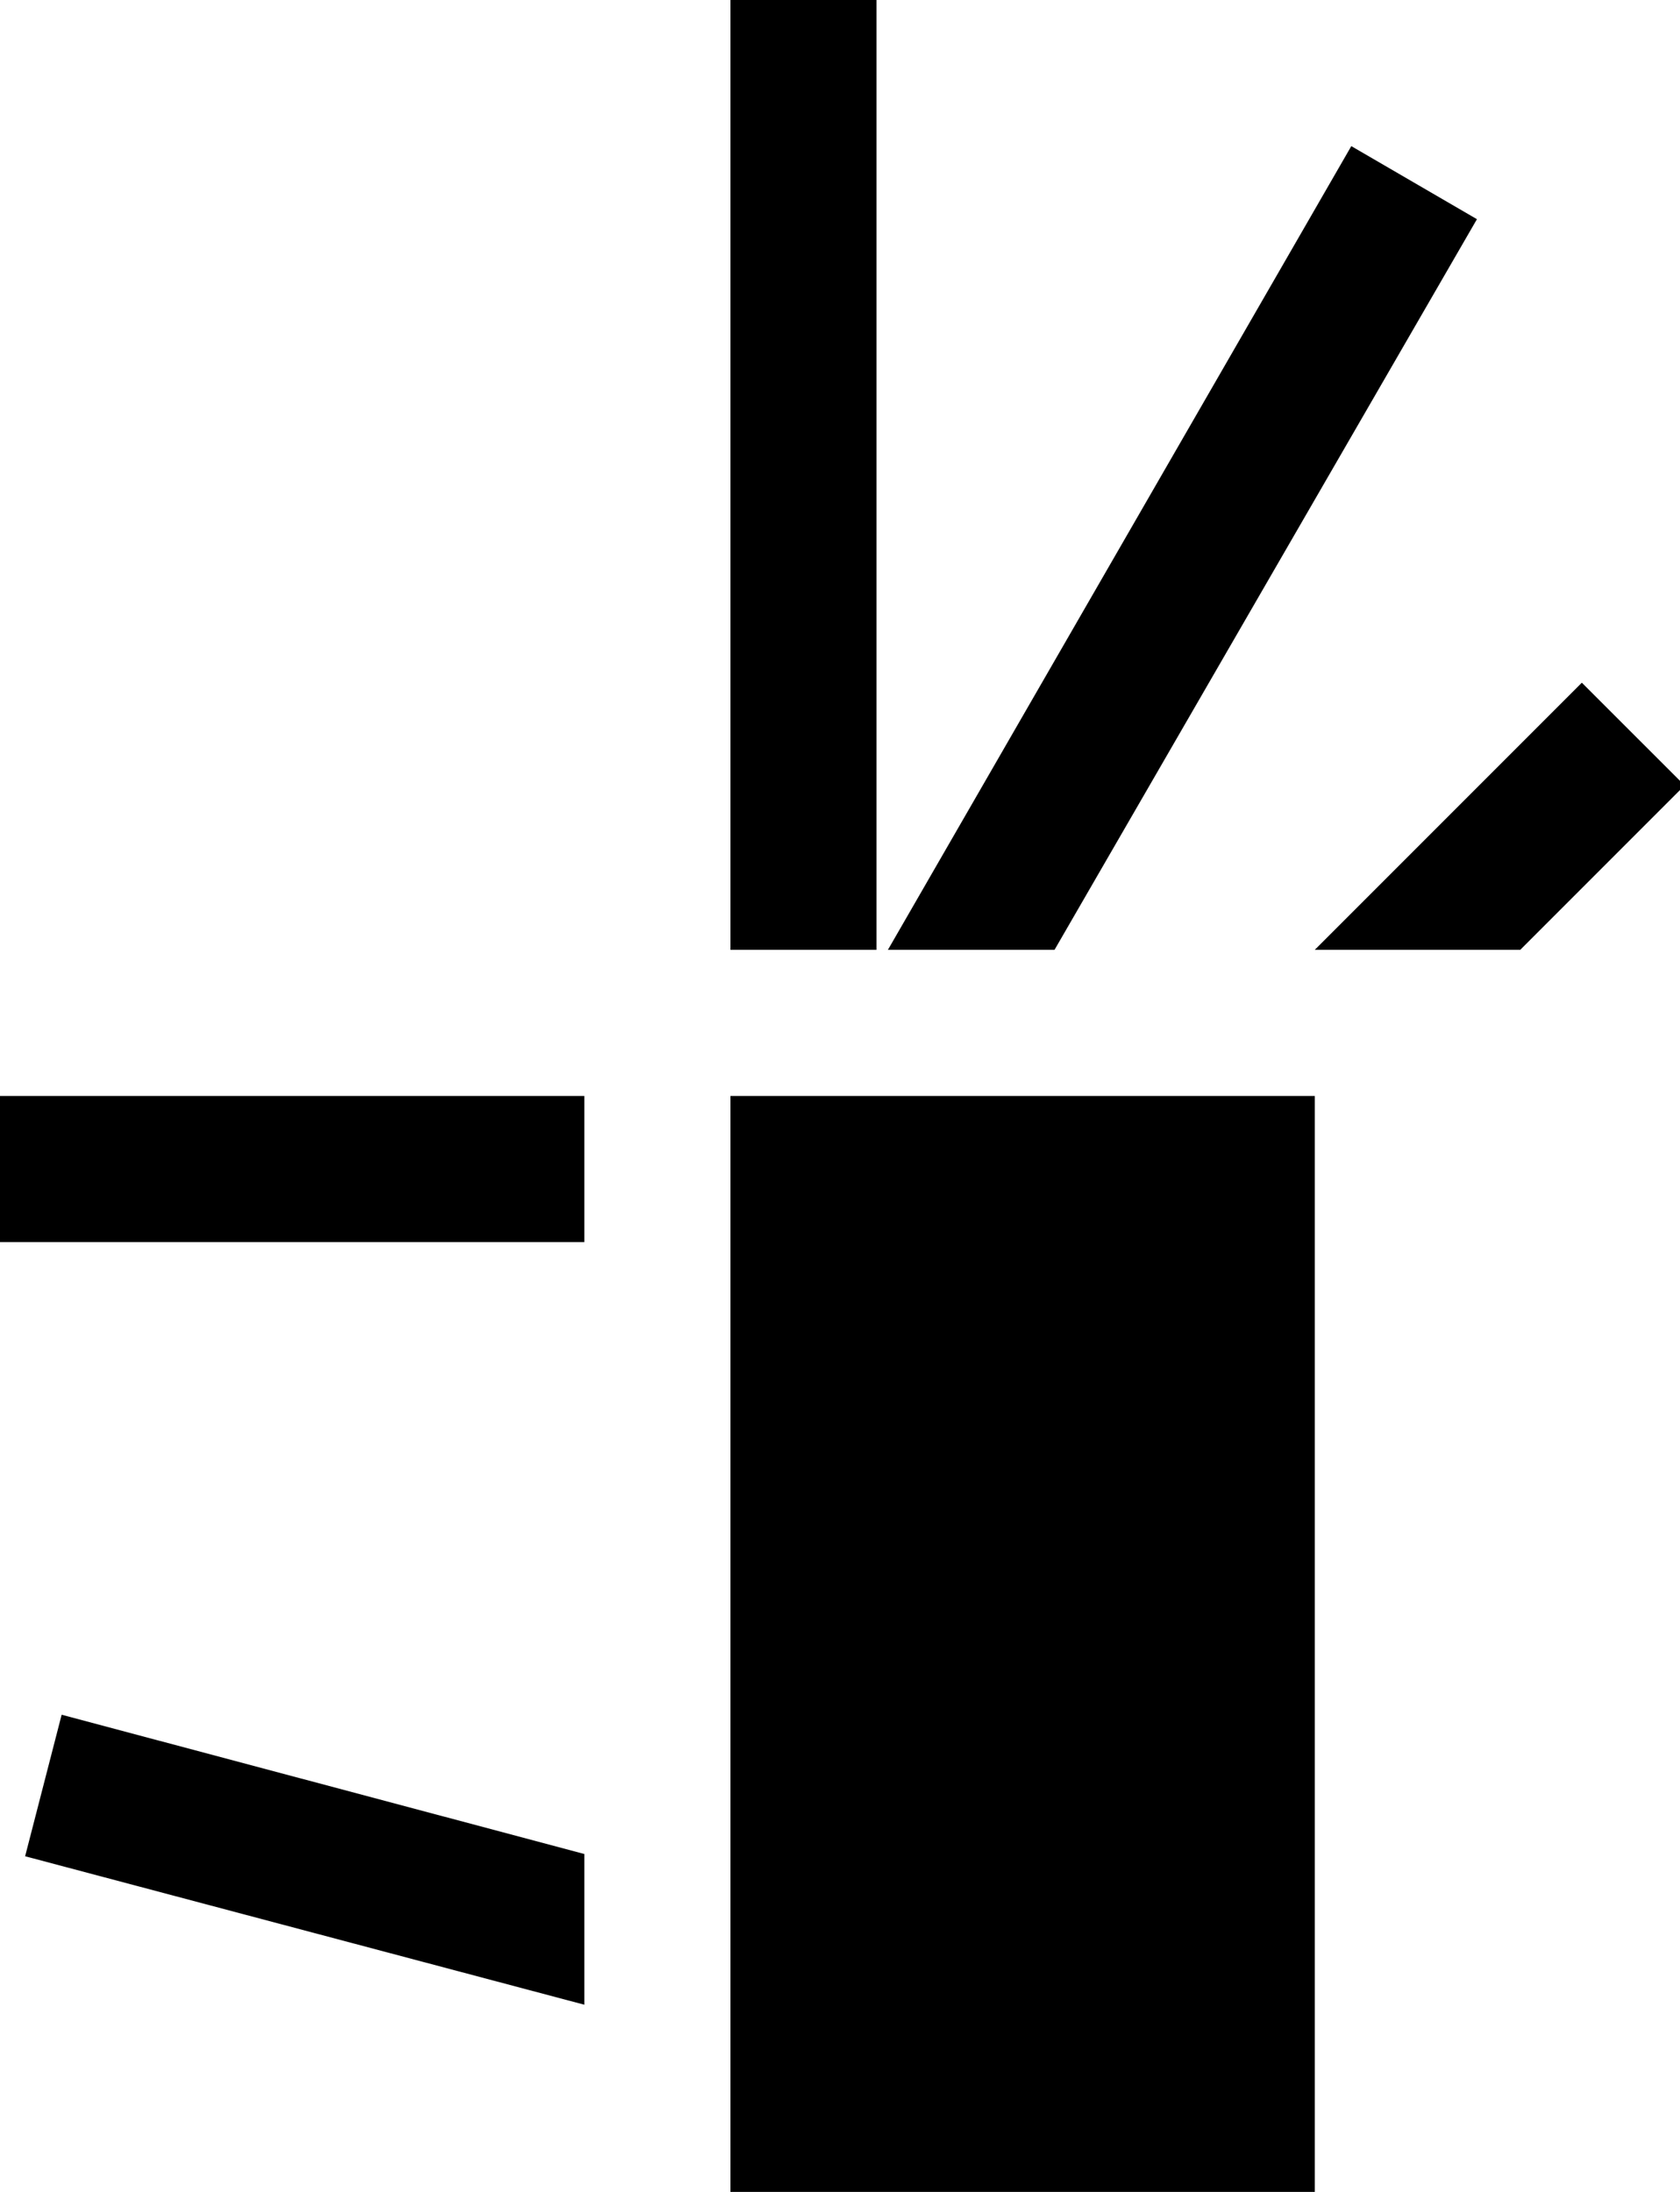 <svg xmlns="http://www.w3.org/2000/svg" width="23" height="30" version="1.0"><path d="M10 15v15h8V15h-8zM10 0v13h2V0h-2zM18.5 2l-6.344 11h2.281L20.22 3 18.5 2zM0 15v2h8v-2H0zM21.656 9.344L18 13h2.813l2.25-2.25-1.407-1.406zM.844 23.469l-.5 1.937L8 27.438v-2.063L.844 23.469z"/></svg>
